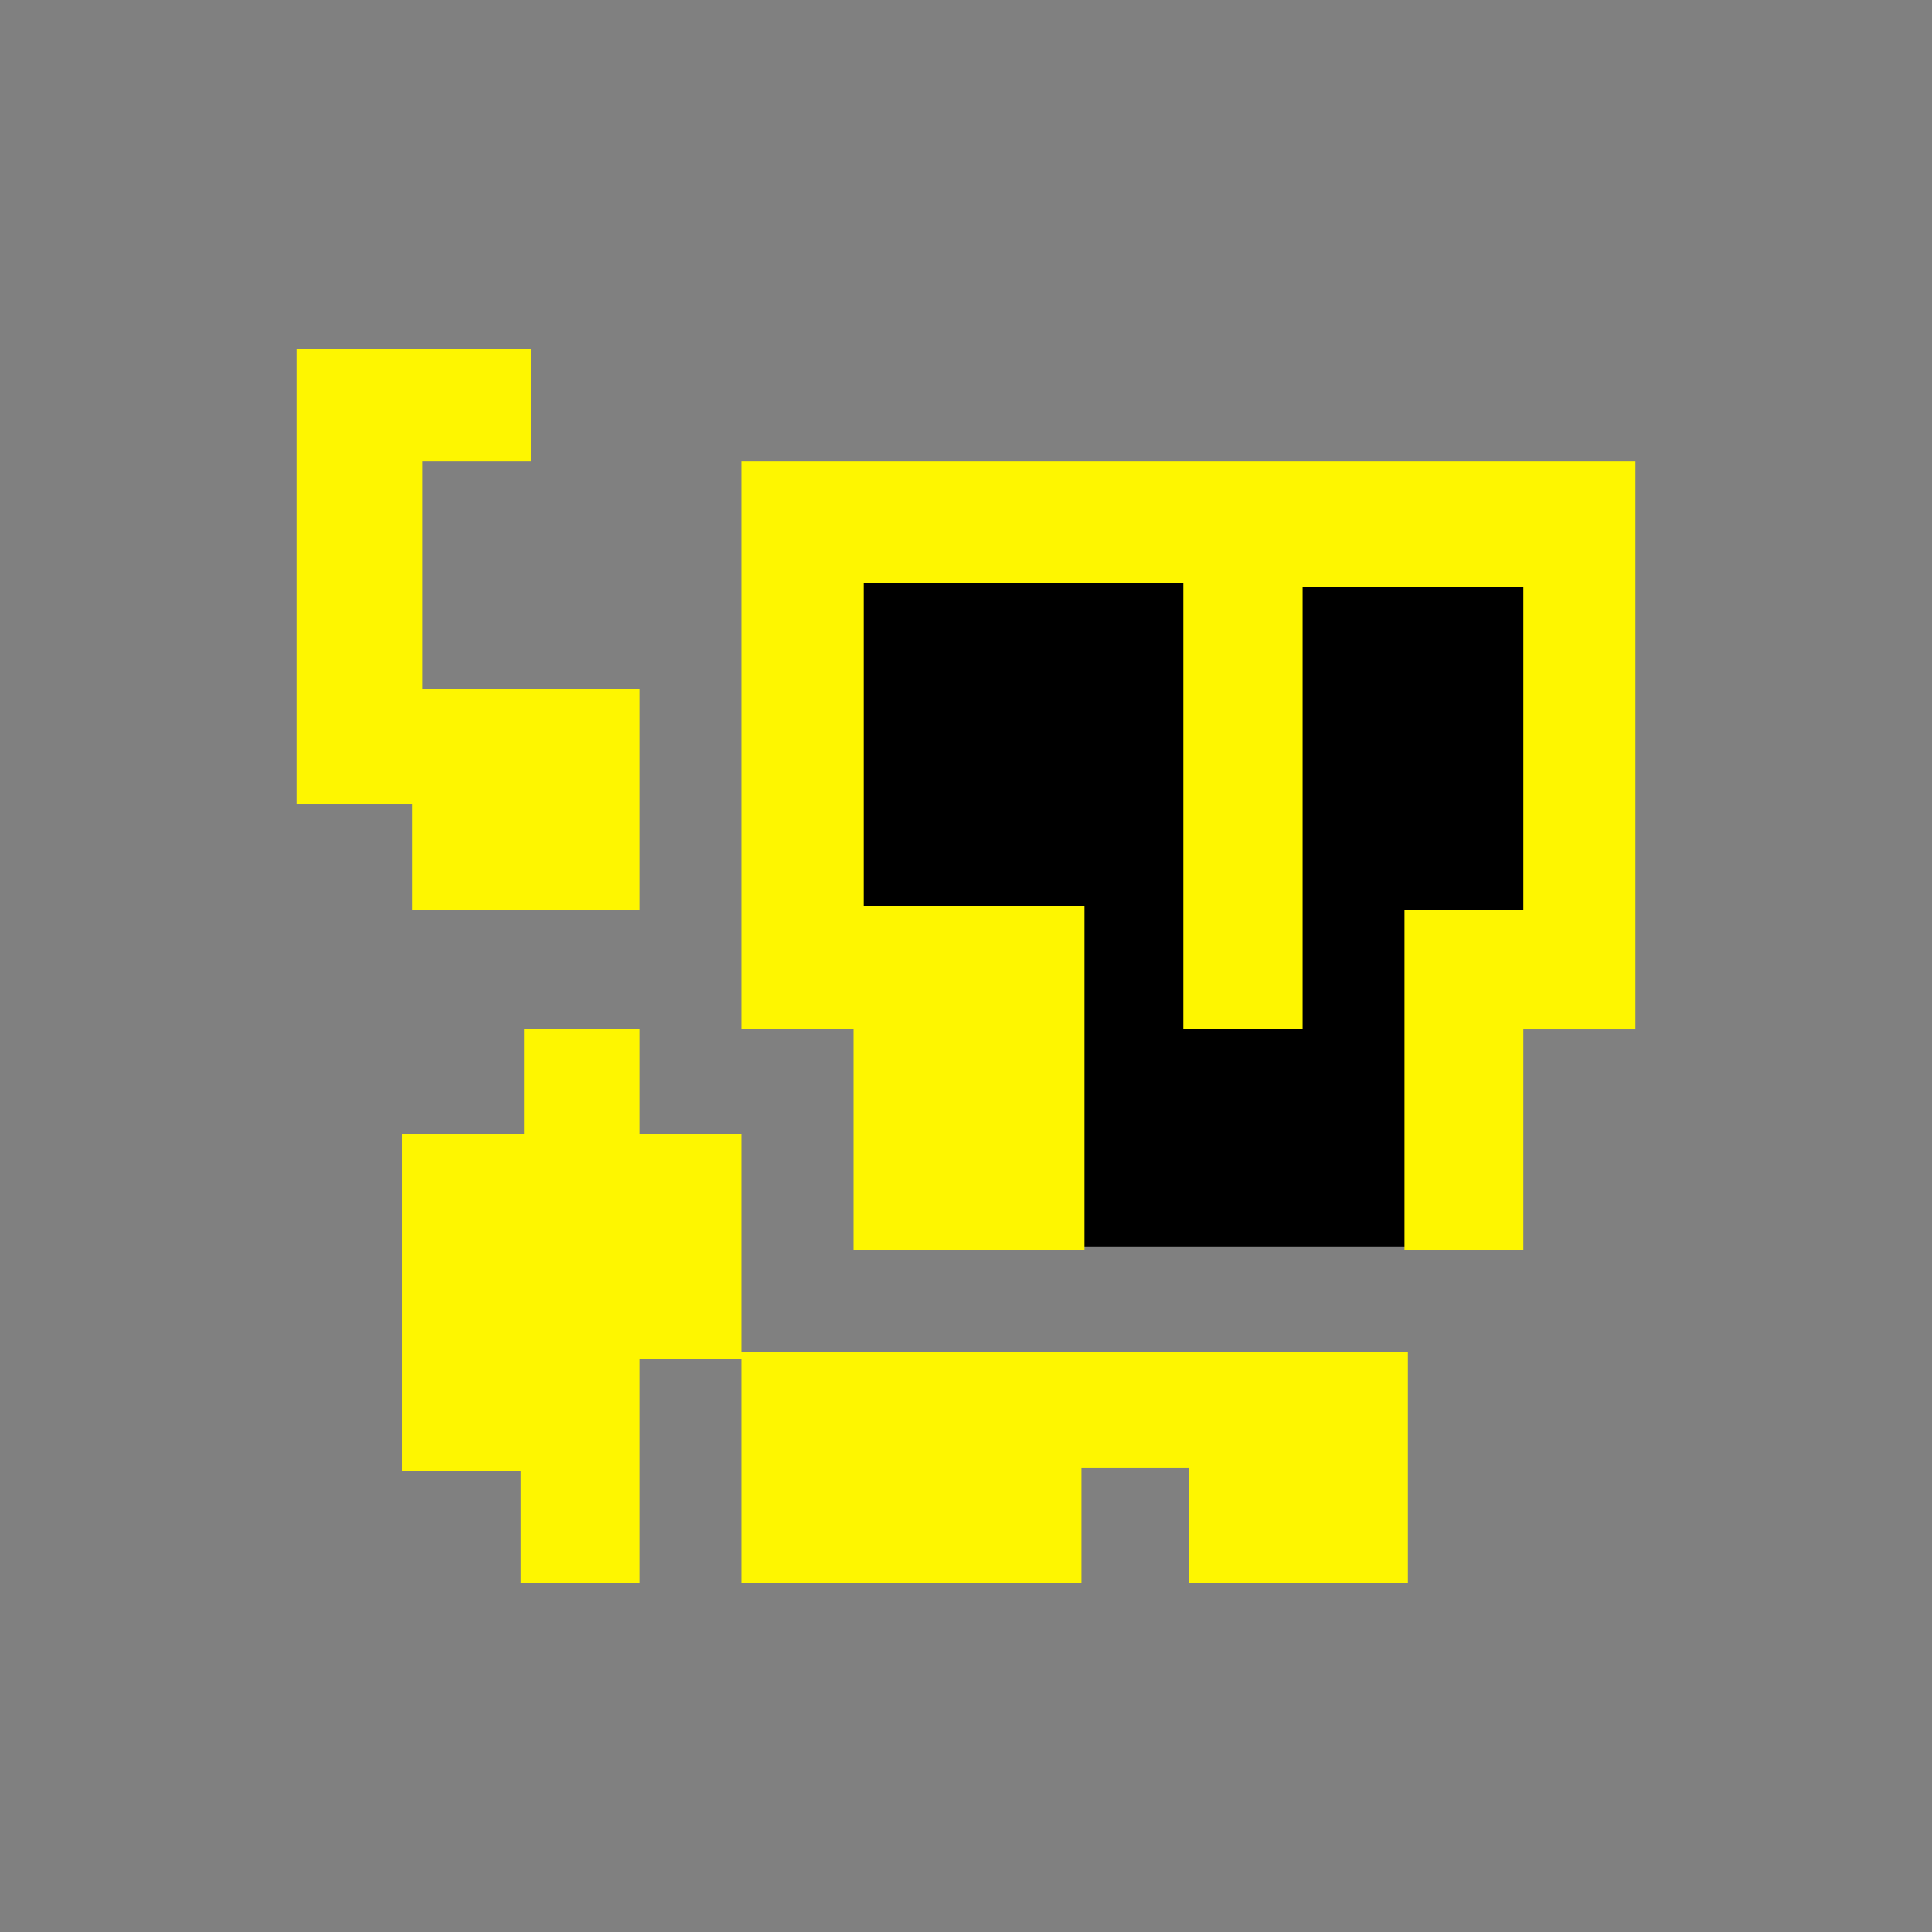 <?xml version="1.0" encoding="utf-8"?>
<!-- Generator: Adobe Illustrator 24.0.0, SVG Export Plug-In . SVG Version: 6.00 Build 0)  -->
<svg version="1.1" id="Capa_1" xmlns="http://www.w3.org/2000/svg" xmlns:xlink="http://www.w3.org/1999/xlink" x="0px" y="0px"
	 viewBox="0 0 512 512" style="enable-background:new 0 0 512 512;" xml:space="preserve">
<rect x="0" y="0" width="512" height="512" fill="#808080" stroke="none"/>
<style type="text/css">
	.st0{fill:#FEF600;}
</style>
<path d="M396.1,330.3H275.2V255h-59.1V139.9h202.5v110.6h-22.5C396.1,250.4,396.1,333,396.1,330.3z"/>
<path class="st0" d="M196.5,122.3v150.4h29.7v58.5h61.2v-91h-58.5v-85.6h84.7v118h31.6v-117h58.5v85.6h-31.5v90.1h31.5v-58.5h29.7
	V122.3H196.5z M109.2,241.1h60.3v-58.5h-57.6v-60.3h28.8V92.5H78.6v120.7h30.6V241.1z M196.5,300.6h-27v-27.9h-30.6v27.9h-32.4v89.2
	H138v29.7h31.5v-59.4h27v59.4h90.1v-30.6H315v30.6h58.1v-61.2H196.5V300.6z"/>
</svg>
